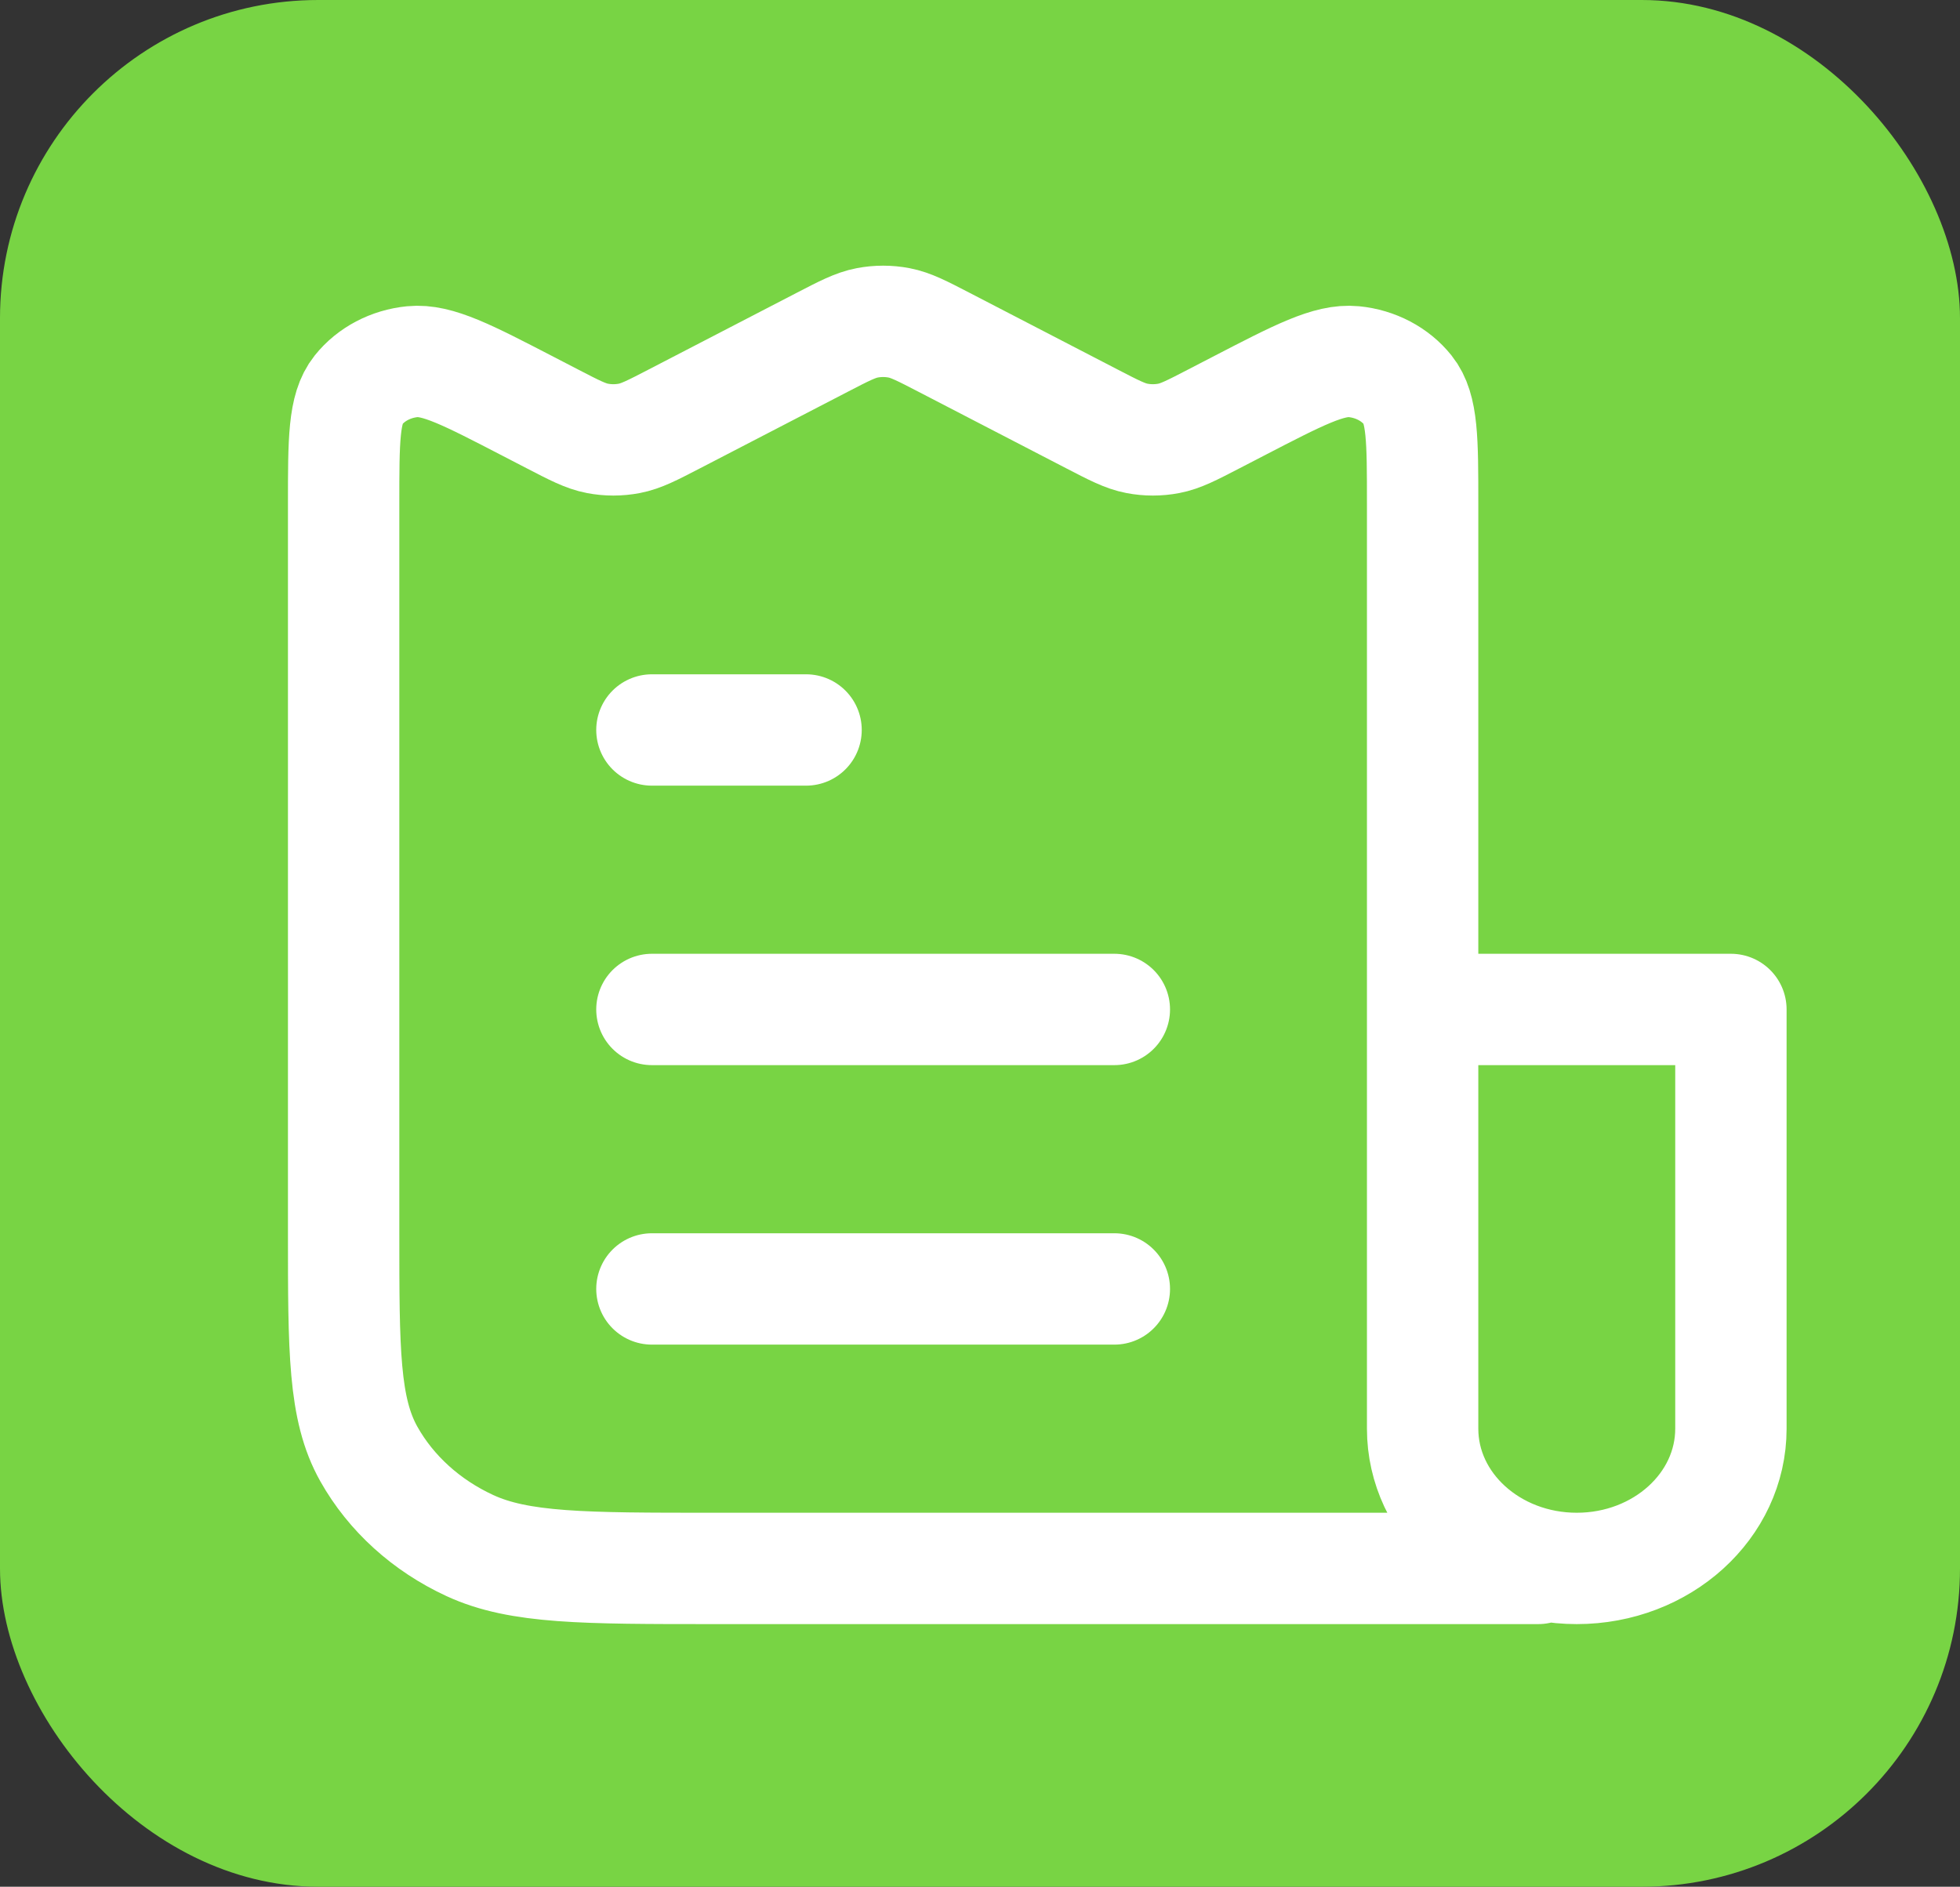 <svg width="616" height="593" viewBox="0 0 616 593" fill="none" xmlns="http://www.w3.org/2000/svg">
<rect x="0" y="0" width="616" height="593" fill="#333333" stroke="none"/>
<rect width="616" height="593" rx="100" fill="#78D444"/>
<path d="M204.889 317.272H350.222M204.889 229.43H253.333M204.889 405.114H350.222M422.889 492.956H483.444M447.111 492.956H224.267C183.569 492.956 163.221 492.956 147.677 485.775C134.004 479.459 122.887 469.382 115.92 456.985C108 442.891 108 424.444 108 387.546V158.214C108 138.332 108 128.39 112.607 122.625C116.626 117.596 122.805 114.345 129.615 113.676C137.422 112.91 146.943 117.843 165.984 127.707L173.55 131.627C180.558 135.258 184.062 137.073 187.784 137.784C191.077 138.413 194.479 138.413 197.772 137.784C201.493 137.073 204.997 135.258 212.006 131.627L258.327 107.629C265.336 103.998 268.84 102.183 272.562 101.472C275.855 100.843 279.256 100.843 282.55 101.472C286.271 102.183 289.776 103.998 296.783 107.629L343.106 131.627C350.113 135.258 353.618 137.073 357.339 137.784C360.633 138.413 364.034 138.413 367.328 137.784C371.048 137.073 374.553 135.258 381.561 131.627L389.128 127.707C408.169 117.843 417.688 112.91 425.495 113.676C432.306 114.345 438.486 117.596 442.504 122.625C447.111 128.39 447.111 138.332 447.111 158.214V339.233M447.111 317.272H544V449.035C544 473.293 522.311 492.956 495.556 492.956C468.8 492.956 447.111 473.293 447.111 449.035V317.272Z" stroke="white" stroke-width="35" stroke-linecap="round" stroke-linejoin="round"/>
</svg>

